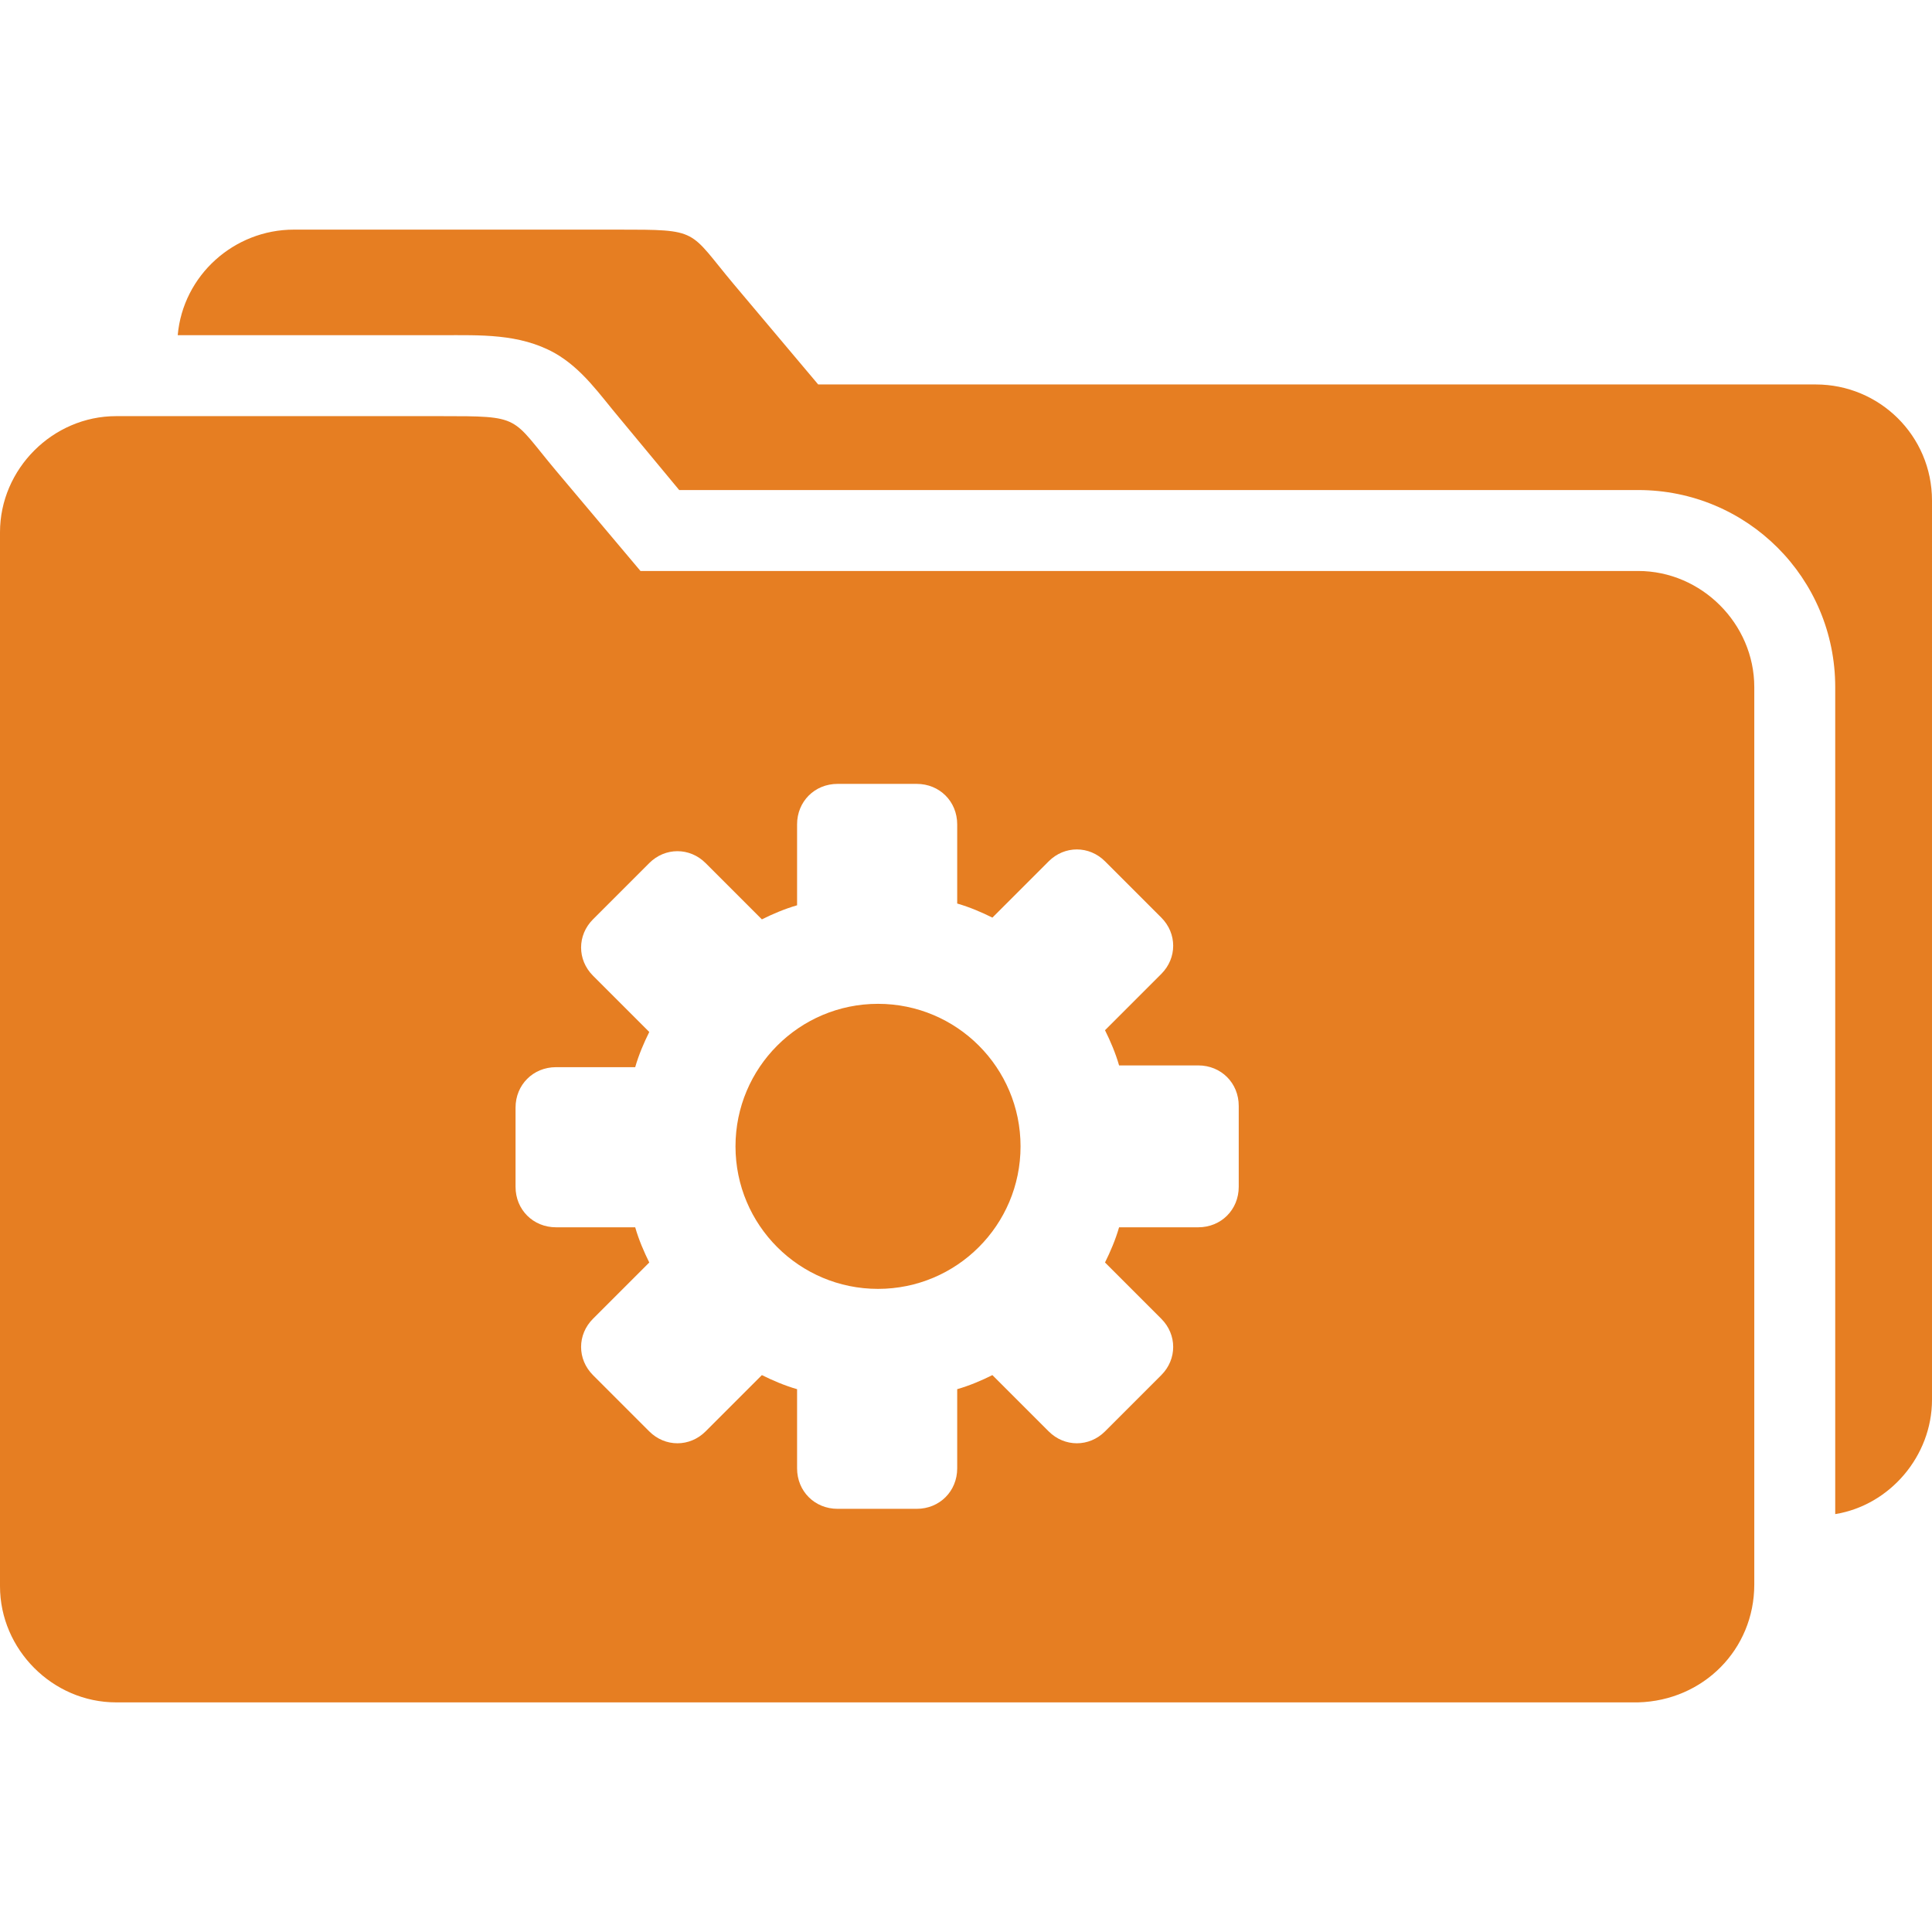 <?xml version="1.0" encoding="iso-8859-1"?>
<!-- Generator: Adobe Illustrator 19.0.0, SVG Export Plug-In . SVG Version: 6.00 Build 0)  -->
<svg version="1.1" id="Capa_1" xmlns="http://www.w3.org/2000/svg" xmlns:xlink="http://www.w3.org/1999/xlink" x="0px" y="0px" viewBox="0 0 439.2 439.2" style="enable-background:new 0 0 439.2 439.2;" xml:space="preserve" fill="#e67e22">
    <g>
        <g>
            <g>
                <path d="M372.4,129.8H154.8h-9.2L126.4,107C116,94.6,118.8,94.6,100,94.6H26.4C12,94.6,0,106.6,0,121v239.6
				C0,375,12,387,26.4,387h346c14.8-0.4,26.4-12,26.4-26.8v-204C398.8,141.8,386.8,129.8,372.4,129.8z M281.6,269.8
				c0,5.2-4,9.2-9.2,9.2h-18c-0.8,2.8-2,5.6-3.2,8l12.8,12.8c3.6,3.6,3.6,9.2,0,12.8l-12.8,12.8c-3.6,3.6-9.2,3.6-12.8,0l-12.8-12.8
				c-2.4,1.2-5.2,2.4-8,3.2v18c0,5.2-4,9.2-9.2,9.2h-18c-5.2,0-9.2-4-9.2-9.2v-18c-2.8-0.8-5.6-2-8-3.2l-12.8,12.8
				c-3.6,3.6-9.2,3.6-12.8,0l-12.8-12.8c-3.6-3.6-3.6-9.2,0-12.8l12.8-12.8c-1.2-2.4-2.4-5.2-3.2-8h-18c-5.2,0-9.2-4-9.2-9.2v-18
				c0-5.2,4-9.2,9.2-9.2h18c0.8-2.8,2-5.6,3.2-8l-12.8-12.8c-3.6-3.6-3.6-9.2,0-12.8l12.8-12.8c3.6-3.6,9.2-3.6,12.8,0l12.8,12.8
				c2.4-1.2,5.2-2.4,8-3.2v-18.4c0-5.2,4-9.2,9.2-9.2h18c5.2,0,9.2,4,9.2,9.2v18c2.8,0.8,5.6,2,8,3.2l12.8-12.8
				c3.6-3.6,9.2-3.6,12.8,0l12.8,12.8c3.6,3.6,3.6,9.2,0,12.8l-12.8,12.8c1.2,2.4,2.4,5.2,3.2,8h18c5.2,0,9.2,4,9.2,9.2V269.8z" />
                <path d="M412.8,87.4H195.2H186l-19.2-22.8c-10.4-12.4-7.6-12.4-26.4-12.4H66.8c-13.6,0-25.2,10.4-26.4,24h60
				c8.8,0,17.6-0.4,25.6,4c6.4,3.6,10.4,9.6,14.8,14.8l13.6,16.4h218c24.8,0,44.8,20,44.8,44.8v188c12.4-2,22-13.2,22-26V113.8
				C439.2,99,427.2,87.4,412.8,87.4z" />
                <circle cx="199.6" cy="260.6" r="32.4" />
            </g>
        </g>
    </g>
    <g>
    </g>
    <g>
    </g>
    <g>
    </g>
    <g>
    </g>
    <g>
    </g>
    <g>
    </g>
    <g>
    </g>
    <g>
    </g>
    <g>
    </g>
    <g>
    </g>
    <g>
    </g>
    <g>
    </g>
    <g>
    </g>
    <g>
    </g>
    <g>
    </g>
</svg>